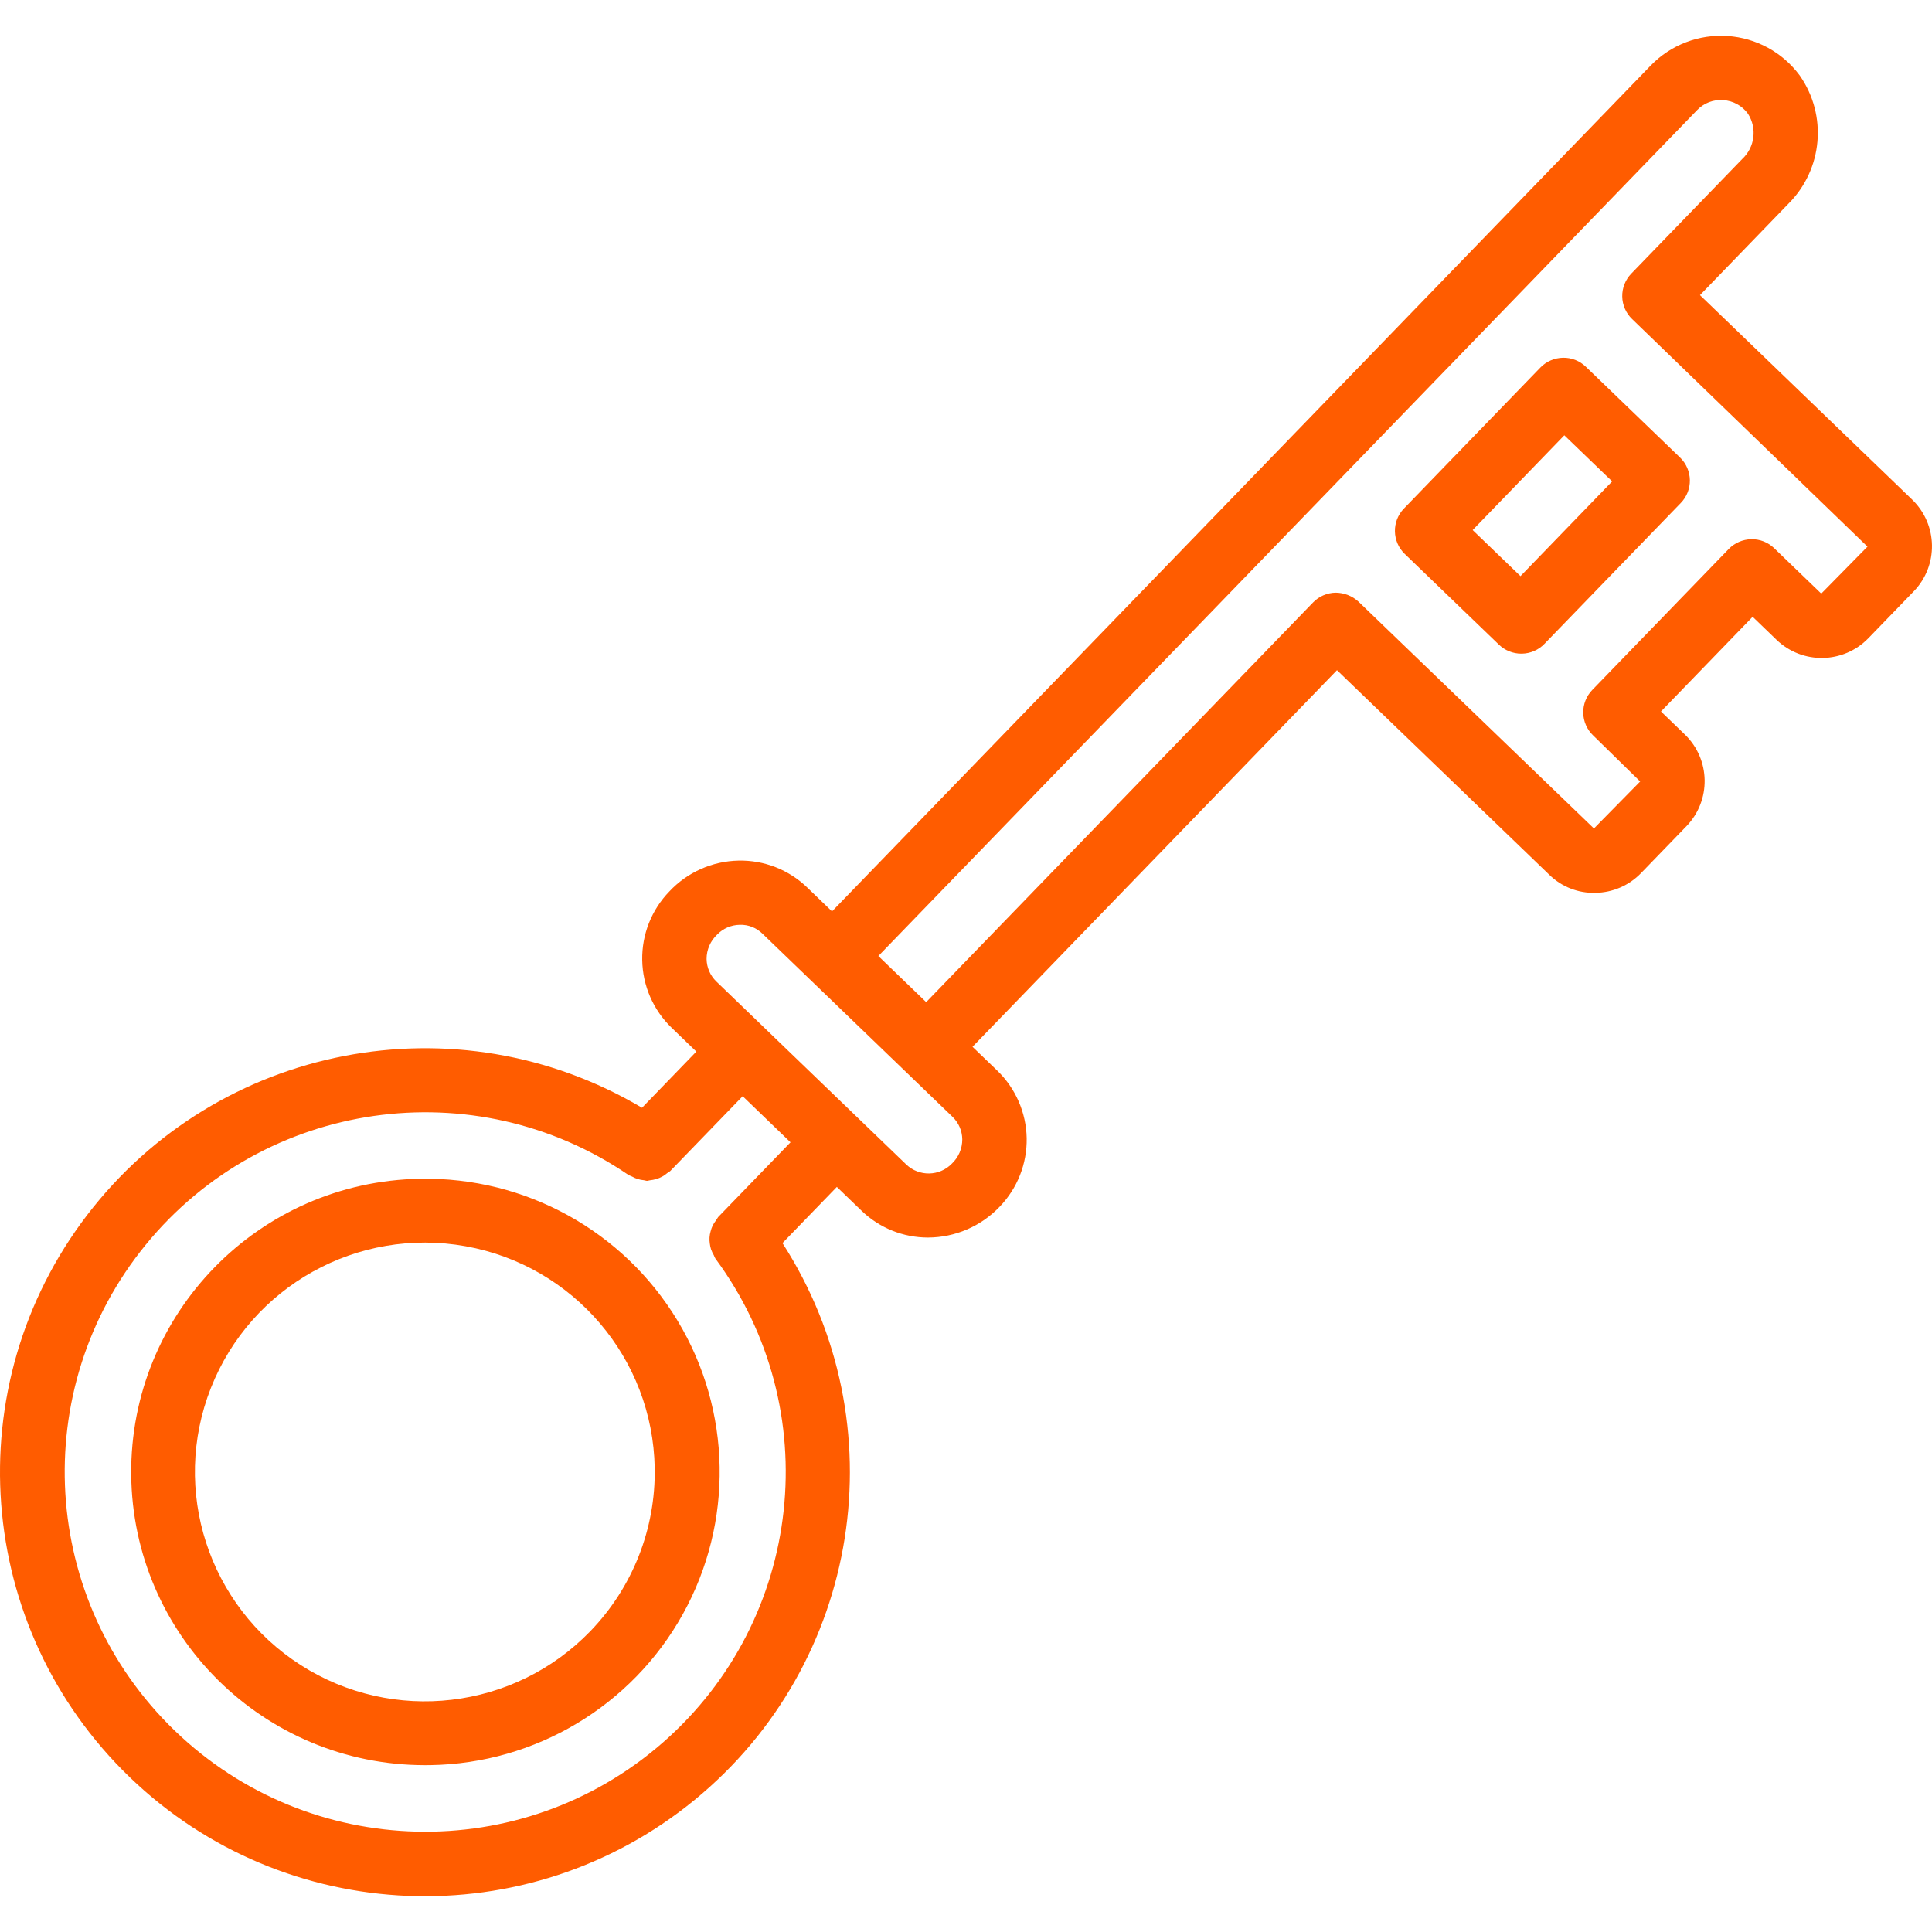 <svg width="54" height="54" viewBox="0 0 54 54" fill="none" xmlns="http://www.w3.org/2000/svg">
<path d="M41.895 18.018C42.063 18.18 42.287 18.27 42.52 18.27H42.536C42.775 18.266 43.002 18.168 43.167 17.996L46.98 14.057C47.325 13.701 47.315 13.132 46.958 12.788L44.326 10.252C44.155 10.085 43.924 9.994 43.685 9.999C43.447 10.004 43.219 10.102 43.054 10.273L39.241 14.213C38.896 14.569 38.906 15.138 39.263 15.482L41.895 18.018ZM43.723 12.167L45.06 13.455L42.498 16.103L41.161 14.815L43.723 12.167Z" fill="#FF5C00"/>
<path d="M11.742 32.947C7.233 33.023 3.629 36.712 3.667 41.211C3.705 45.71 7.372 49.338 11.881 49.337C11.93 49.337 11.979 49.337 12.029 49.336C14.967 49.291 17.657 47.683 19.083 45.12C20.509 42.556 20.454 39.428 18.939 36.916C17.425 34.404 14.68 32.891 11.742 32.947ZM16.502 45.59C14.375 47.793 10.984 48.19 8.403 46.538C5.823 44.885 4.772 41.643 5.894 38.796C7.016 35.949 9.998 34.289 13.016 34.833C16.033 35.376 18.245 37.971 18.299 41.03C18.329 42.727 17.683 44.367 16.502 45.59Z" fill="#FF5C00"/>
<path d="M19.463 29.392L17.944 30.962C12.762 27.889 6.095 29.178 2.437 33.959C-1.221 38.739 -0.71 45.495 3.626 49.674C7.962 53.852 14.748 54.127 19.409 50.313C24.07 46.499 25.128 39.806 21.87 34.745L23.39 33.175L24.08 33.84C24.578 34.322 25.246 34.591 25.94 34.59C26.695 34.587 27.417 34.277 27.938 33.731C28.436 33.217 28.708 32.527 28.696 31.813C28.683 31.099 28.387 30.419 27.872 29.922L27.182 29.258L37.369 18.732L43.301 24.448C43.644 24.786 44.111 24.969 44.594 24.955C45.075 24.948 45.533 24.75 45.867 24.404L47.138 23.091C47.832 22.371 47.812 21.226 47.093 20.53L46.425 19.886L48.987 17.239L49.655 17.883C50.376 18.576 51.524 18.557 52.221 17.839L53.492 16.526C54.186 15.806 54.166 14.661 53.447 13.965L47.515 8.249L49.99 5.691C50.95 4.73 51.081 3.221 50.303 2.109C49.826 1.463 49.088 1.06 48.286 1.006C47.485 0.952 46.7 1.253 46.14 1.829L23.255 25.474L22.565 24.809C22.052 24.311 21.359 24.039 20.643 24.054C19.907 24.069 19.208 24.381 18.707 24.918C18.209 25.432 17.937 26.122 17.95 26.836C17.962 27.551 18.258 28.231 18.773 28.727L19.463 29.392ZM20.071 34.019C20.05 34.048 20.031 34.078 20.014 34.108C19.977 34.155 19.945 34.205 19.918 34.258C19.894 34.309 19.875 34.363 19.861 34.419C19.829 34.528 19.822 34.643 19.839 34.755C19.845 34.811 19.857 34.866 19.874 34.92C19.894 34.977 19.92 35.031 19.951 35.083C19.963 35.115 19.978 35.147 19.995 35.177C23.104 39.383 22.464 45.265 18.523 48.708C14.582 52.151 8.653 52.006 4.886 48.374C1.118 44.744 0.765 38.839 4.076 34.788C7.386 30.738 13.255 29.894 17.576 32.847C17.606 32.862 17.637 32.875 17.668 32.886C17.769 32.944 17.881 32.978 17.997 32.988C18.027 32.991 18.056 33.005 18.086 33.005C18.113 33.005 18.137 32.992 18.163 32.99C18.224 32.984 18.285 32.972 18.344 32.954C18.457 32.922 18.562 32.865 18.651 32.787C18.68 32.77 18.707 32.752 18.733 32.731L20.758 30.639L22.095 31.928L20.071 34.019ZM47.435 3.077C47.624 2.879 47.893 2.776 48.166 2.798C48.443 2.816 48.697 2.956 48.858 3.181C49.116 3.586 49.048 4.117 48.696 4.444L45.595 7.647C45.429 7.819 45.338 8.049 45.342 8.287C45.346 8.525 45.445 8.752 45.617 8.917L52.197 15.278L50.905 16.591L49.59 15.323C49.419 15.157 49.188 15.066 48.949 15.071C48.71 15.076 48.483 15.174 48.318 15.345L44.505 19.284C44.339 19.456 44.248 19.686 44.252 19.924C44.256 20.162 44.355 20.389 44.527 20.554L45.843 21.843L44.551 23.156L37.972 16.817C37.797 16.656 37.569 16.567 37.331 16.565C37.093 16.569 36.865 16.668 36.7 16.839L25.887 28.01L24.55 26.721L47.435 3.077ZM19.749 26.805C19.748 26.547 19.855 26.3 20.043 26.123C20.209 25.951 20.436 25.853 20.674 25.849C20.914 25.84 21.146 25.931 21.315 26.101L26.622 31.214C26.794 31.379 26.893 31.606 26.896 31.844C26.897 32.102 26.791 32.349 26.603 32.526C26.257 32.881 25.689 32.891 25.33 32.548L20.024 27.435C19.852 27.27 19.753 27.044 19.749 26.805Z" fill="#FF5C00"/>
</svg>
